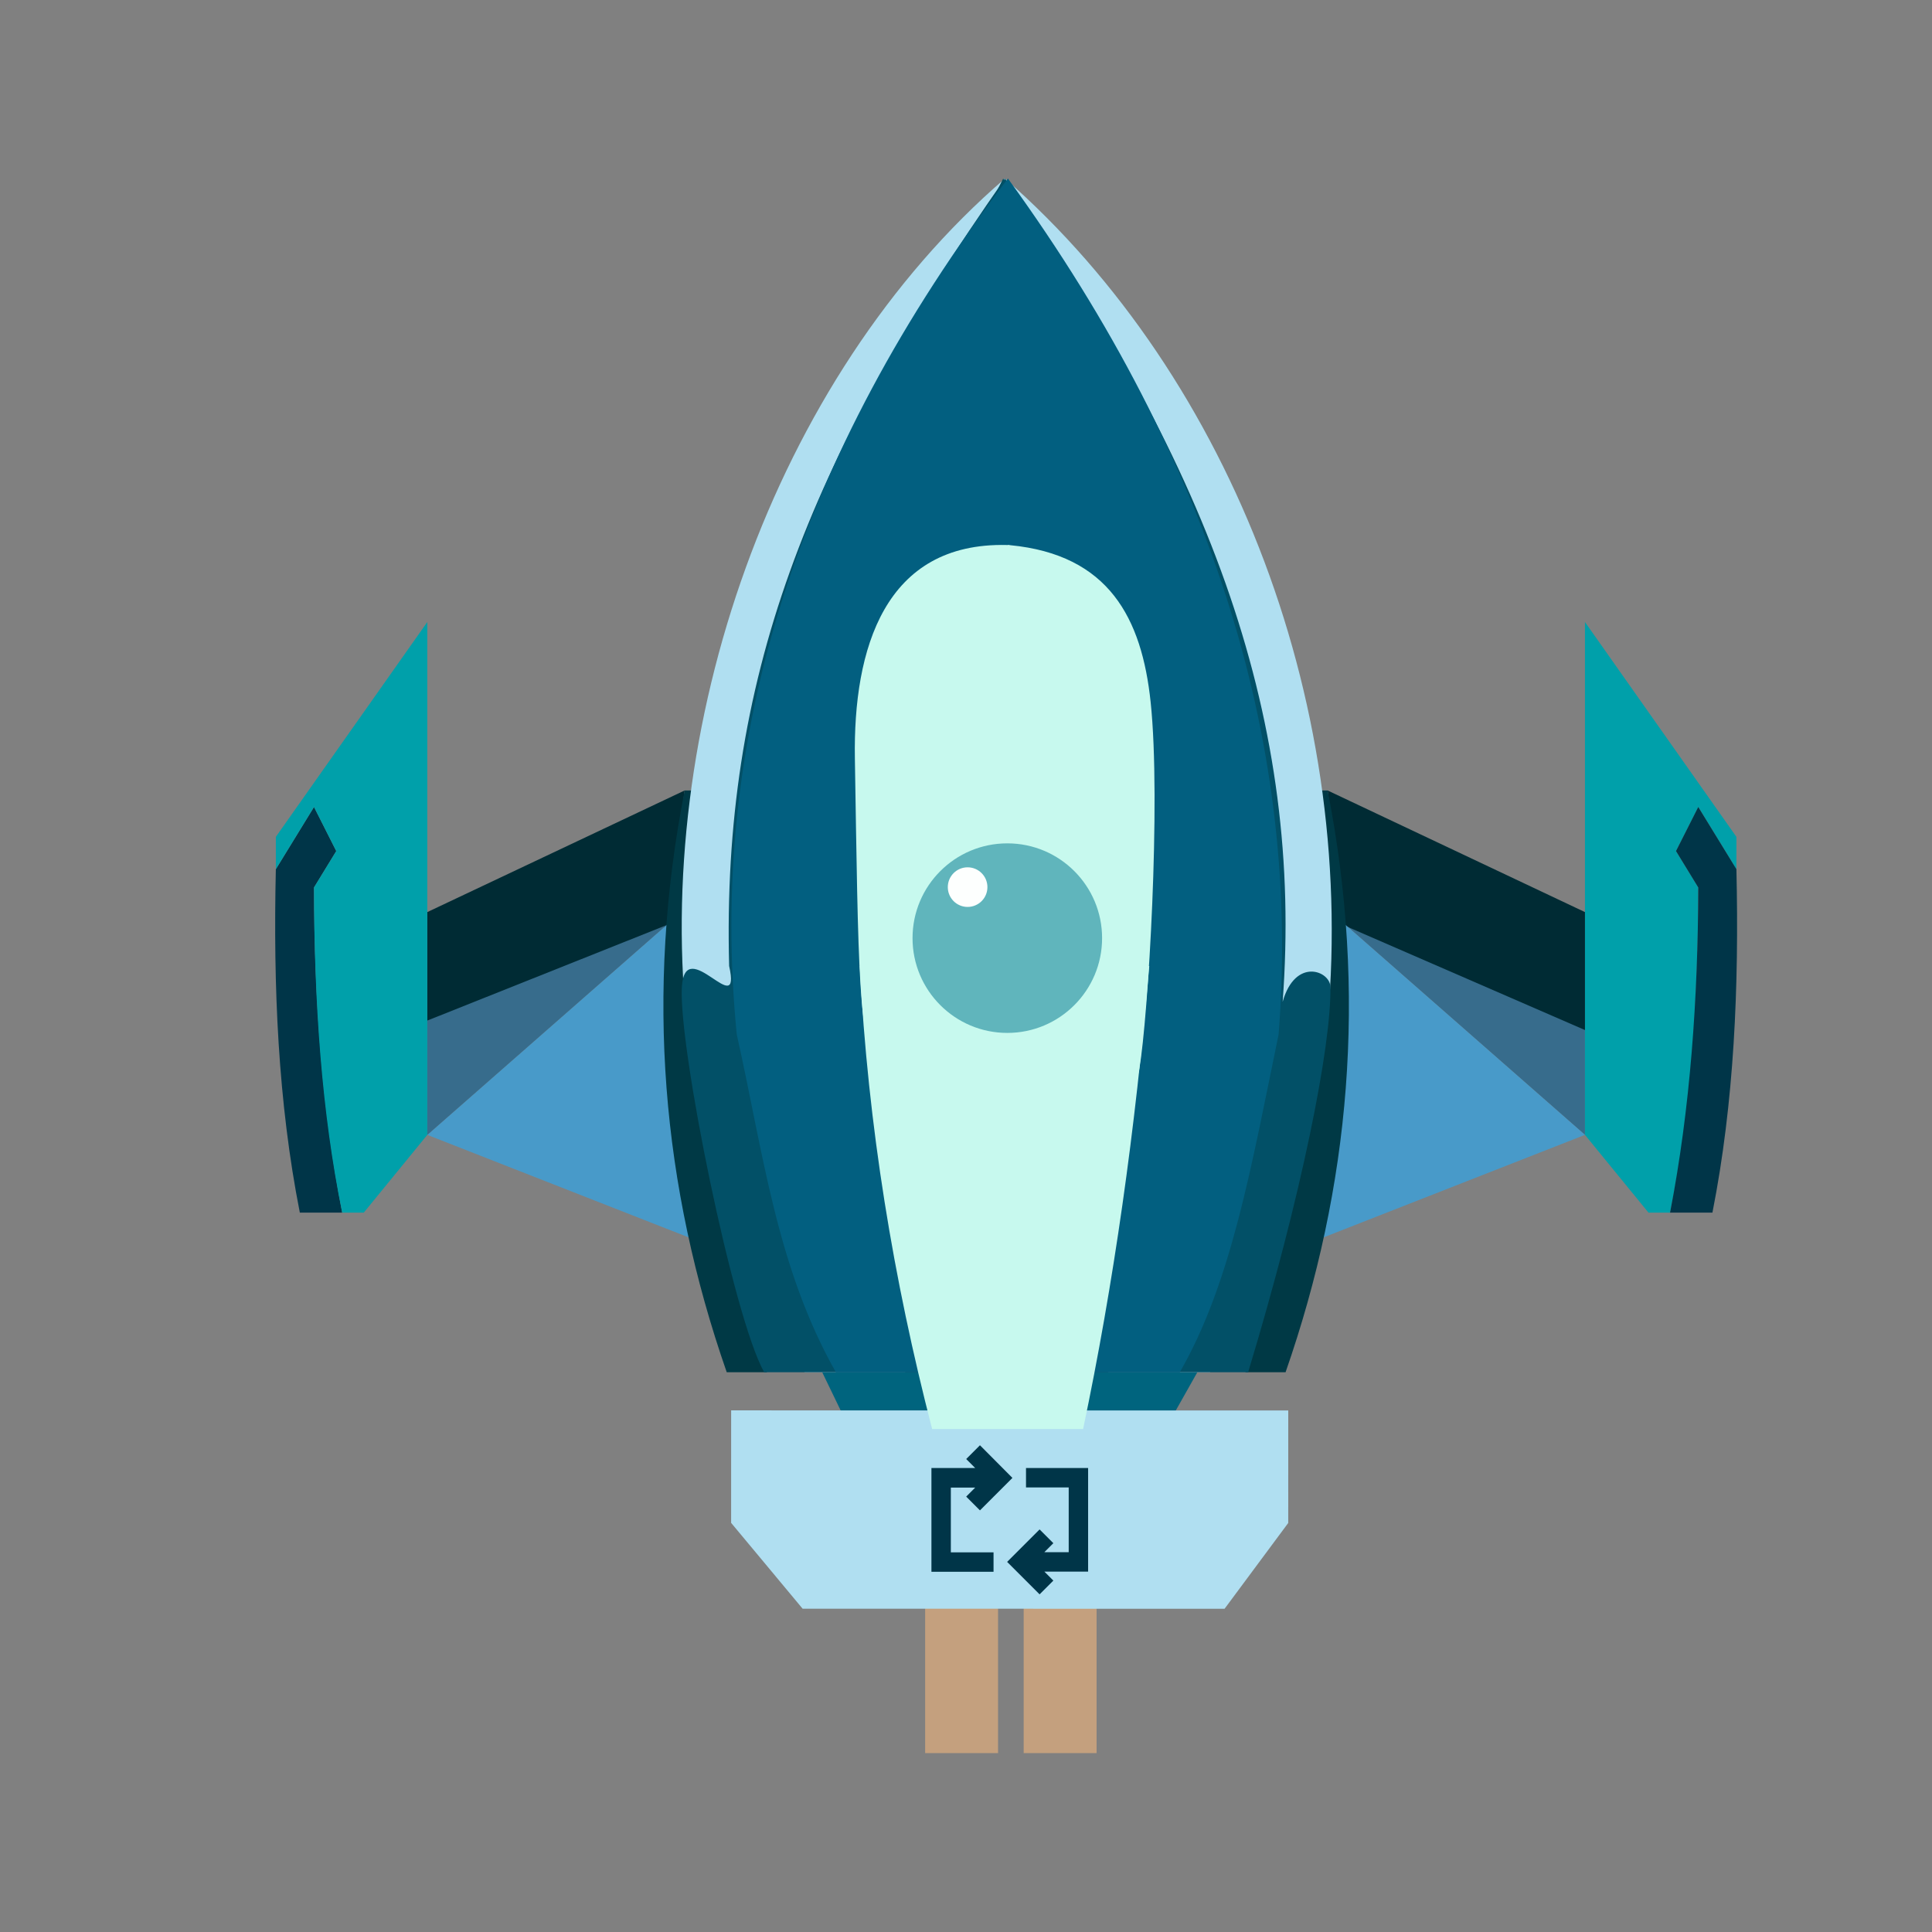 <?xml version="1.0" encoding="UTF-8" standalone="no"?>
<!DOCTYPE svg PUBLIC "-//W3C//DTD SVG 1.1//EN" "http://www.w3.org/Graphics/SVG/1.1/DTD/svg11.dtd">
<svg width="100%" height="100%" viewBox="0 0 1024 1024" version="1.1" xmlns="http://www.w3.org/2000/svg" xmlns:xlink="http://www.w3.org/1999/xlink" xml:space="preserve" xmlns:serif="http://www.serif.com/" style="fill-rule:evenodd;clip-rule:evenodd;stroke-linejoin:round;stroke-miterlimit:2;">
    <rect x="0" y="0" width="1024" height="1024" fill="#808080" stroke="none"/>
    <path d="M634.619,727.316L435.783,727.316L462.894,783.386L602.989,783.386L634.619,727.316Z" style="fill:rgb(0,100,126);"/>
    <path d="M713.358,490.379L840.062,601.507L840.062,540.923L713.358,490.379Z" style="fill:rgb(55,108,140);"/>
    <path d="M840.062,329.685L840.062,601.507L873.735,642.718L885.166,642.718C896.037,589.92 900.051,531.458 900.114,470.374L888.318,451.082L900.114,427.727L920.338,460.701L920.338,443.555C893.579,405.598 866.821,367.641 840.062,329.685Z" style="fill:rgb(0,160,170);"/>
    <g transform="matrix(-1,0,0,1,1066.54,0)">
        <path d="M888.318,451.082L900.114,427.727L920.338,460.701C921.757,523.05 919.173,584.212 907.622,642.718L885.166,642.718C895.885,587.356 899.961,529.578 900.114,470.374L888.318,451.082Z" style="fill:rgb(0,53,72);"/>
    </g>
    <g transform="matrix(-1,0,0,1,1066.54,5.02)">
        <path d="M703.686,413.958L712.213,485.359L840.062,540.923L840.062,478.411L703.686,413.958Z" style="fill:rgb(0,43,52);"/>
    </g>
    <g transform="matrix(-1,0,0,1,1069.35,0.189)">
        <path d="M701.415,656.798L842.875,601.318L714.95,489.118C719.088,545.922 715.098,601.87 701.415,656.798Z" style="fill:rgb(72,154,201);"/>
    </g>
    <g transform="matrix(-1,0,0,1,1066.54,5.68434e-14)">
        <path d="M713.358,490.379L840.062,601.507L840.062,540.923L713.358,490.379Z" style="fill:rgb(55,108,140);"/>
    </g>
    <g transform="matrix(-1,0,0,1,1066.54,5.68434e-14)">
        <path d="M840.062,329.685L840.062,601.507L873.735,642.718L885.166,642.718C896.037,589.92 900.051,531.458 900.114,470.374L888.318,451.082L900.114,427.727L920.338,460.701L920.338,443.555C893.579,405.598 866.821,367.641 840.062,329.685Z" style="fill:rgb(0,160,170);"/>
    </g>
    <path d="M888.318,451.082L900.114,427.727L920.338,460.701C921.757,523.05 919.173,584.212 907.622,642.718L885.166,642.718C895.885,587.356 899.961,529.578 900.114,470.374L888.318,451.082Z" style="fill:rgb(0,53,72);"/>
    <g transform="matrix(1,0,0,1,0,5.02)">
        <path d="M703.686,413.958L712.213,485.359L840.062,540.923L840.062,478.411L703.686,413.958Z" style="fill:rgb(0,43,52);"/>
    </g>
    <g transform="matrix(1,0,0,1,-2.814,0.189)">
        <path d="M701.415,656.798L842.875,601.318L714.95,489.118C719.088,545.922 715.098,601.87 701.415,656.798Z" style="fill:rgb(72,154,201);"/>
    </g>
    <g transform="matrix(1,0,0,1,-1.407,0)">
        <path d="M661.477,727.316L682.787,727.316C717.017,629.078 726.201,526.595 705.093,418.978L700.84,418.978C709.249,524.098 696.212,626.886 661.477,727.316Z" style="fill:rgb(0,57,69);"/>
    </g>
    <g transform="matrix(-1,0,0,1,1067.97,0)">
        <path d="M661.477,727.316L682.787,727.316C717.017,629.078 726.201,526.595 705.093,418.978L700.84,418.978C709.249,524.098 696.212,626.886 661.477,727.316Z" style="fill:rgb(0,57,69);"/>
    </g>
    <g transform="matrix(1.744,0,0,1.026,-363.937,-22.844)">
        <rect x="489.84" y="852.76" width="22.16" height="75.133" style="fill:rgb(196,160,126);"/>
    </g>
    <g transform="matrix(1.744,0,0,1.026,-311.713,-22.844)">
        <rect x="489.84" y="852.76" width="22.16" height="75.133" style="fill:rgb(196,160,126);"/>
    </g>
    <g transform="matrix(-0.954,0,-0,-1,1056.63,1582.7)">
        <path d="M701.372,835.17L391.85,835.114L391.862,775.497L427.235,730.017L661.668,730.059L701.384,775.553L701.372,835.17Z" style="fill:rgb(176,223,241);"/>
    </g>
    <g transform="matrix(1.744,0,0,1,-395.025,0.859)">
        <path d="M531.922,93.761C601.624,200.205 639.835,377.27 629.593,547.464C619.846,617.22 612.761,678.685 594.221,726.457L471.044,726.457C449.757,670.681 445.124,610.568 435.561,547.464C424.759,386.094 461.209,199.987 531.922,93.761Z" style="fill:rgb(176,223,241);"/>
    </g>
    <g transform="matrix(1,0,0,1,-0.942,0.859)">
        <path d="M532.666,93.761C613.348,242.763 644.169,394.066 629.593,547.464C619.846,617.22 606.784,678.685 588.244,726.457L480.758,726.457C459.47,670.681 445.124,610.568 435.561,547.464C425.173,392.606 456.589,241.291 532.666,93.761Z" style="fill:rgb(4,76,90);"/>
    </g>
    <g transform="matrix(1.48,0,0,1,-255.699,0.859)">
        <path d="M532.666,93.761C607.442,248.377 639.536,383.499 632.115,530.114C636.649,506.432 649.109,513.75 649.214,522.171C649.599,553.158 638.917,632.892 619.752,726.457L446.442,726.457C435.309,697.287 415.655,553.522 416.964,522.171C418.159,493.577 438.453,541.242 433.891,511.141C431.205,359.79 461.779,243.655 532.666,93.761Z" style="fill:rgb(2,80,103);"/>
    </g>
    <g transform="matrix(1.48,0,0,1,-254.12,0.859)">
        <path d="M532.666,93.761C607.34,245.938 637.563,397.557 629.593,547.464C619.846,617.22 612.761,678.685 594.221,726.457L471.044,726.457C449.757,670.681 445.124,610.568 435.561,547.464C425.173,392.606 456.589,241.291 532.666,93.761Z" style="fill:rgb(2,95,128);"/>
    </g>
    <g>
        <path d="M494.06,757.428C473.586,678.413 460.046,596.877 455.693,512L609.139,512C601.807,598.895 590.192,680.792 574.068,757.428L494.06,757.428Z" style="fill:rgb(199,249,238);"/>
        <g transform="matrix(-1,0.007,-0.007,-1,1122.07,999.488)">
            <path d="M652.797,447.758C647.072,426.138 619.044,323.358 583.553,423.127C572.429,454.4 522.436,395.913 515.132,436.607C510.308,463.483 502.566,577.836 507.79,630.923C512.165,675.381 529.353,709.164 581.6,714.594C585.602,715.01 579.35,714.577 583.397,714.703C648.041,716.712 665.302,660.453 664.751,602.107C663.738,494.892 664.051,440.863 652.797,447.758Z" style="fill:rgb(199,249,238);"/>
        </g>
    </g>
    <g transform="matrix(1,0,0,1,-15.65,-6.87)">
        <circle cx="549.547" cy="504.1" r="50.234" style="fill:rgb(96,181,188);"/>
    </g>
    <g transform="matrix(0.209,0,0,0.209,397.998,364.837)">
        <circle cx="549.547" cy="504.1" r="50.234" style="fill:rgb(253,255,254);"/>
    </g>
    <g id="noun-recycle-1547060" transform="matrix(0.167,0,0,0.167,535.201,817.266)">
        <g transform="matrix(1,0,0,1,-350,-350)">
            <g>
                <path d="M598.64,115.36L401.52,115.36L401.52,176.962L537.04,176.962L537.04,382.482L459.763,382.482L488.322,353.923L444.642,310.243L341.602,413.283L444.642,516.323L488.322,472.643L459.763,444.084L598.643,444.084L598.64,115.36ZM162.96,177.52L240.241,177.52L211.682,206.079L255.362,249.759L358.402,146.719L255.362,43.119L211.682,86.799L240.241,115.358L101.361,115.358L101.361,444.638L298.481,444.638L298.481,383.036L162.961,383.036L162.96,177.52Z" style="fill:rgb(0,53,72);fill-rule:nonzero;"/>
            </g>
        </g>
    </g>
</svg>
